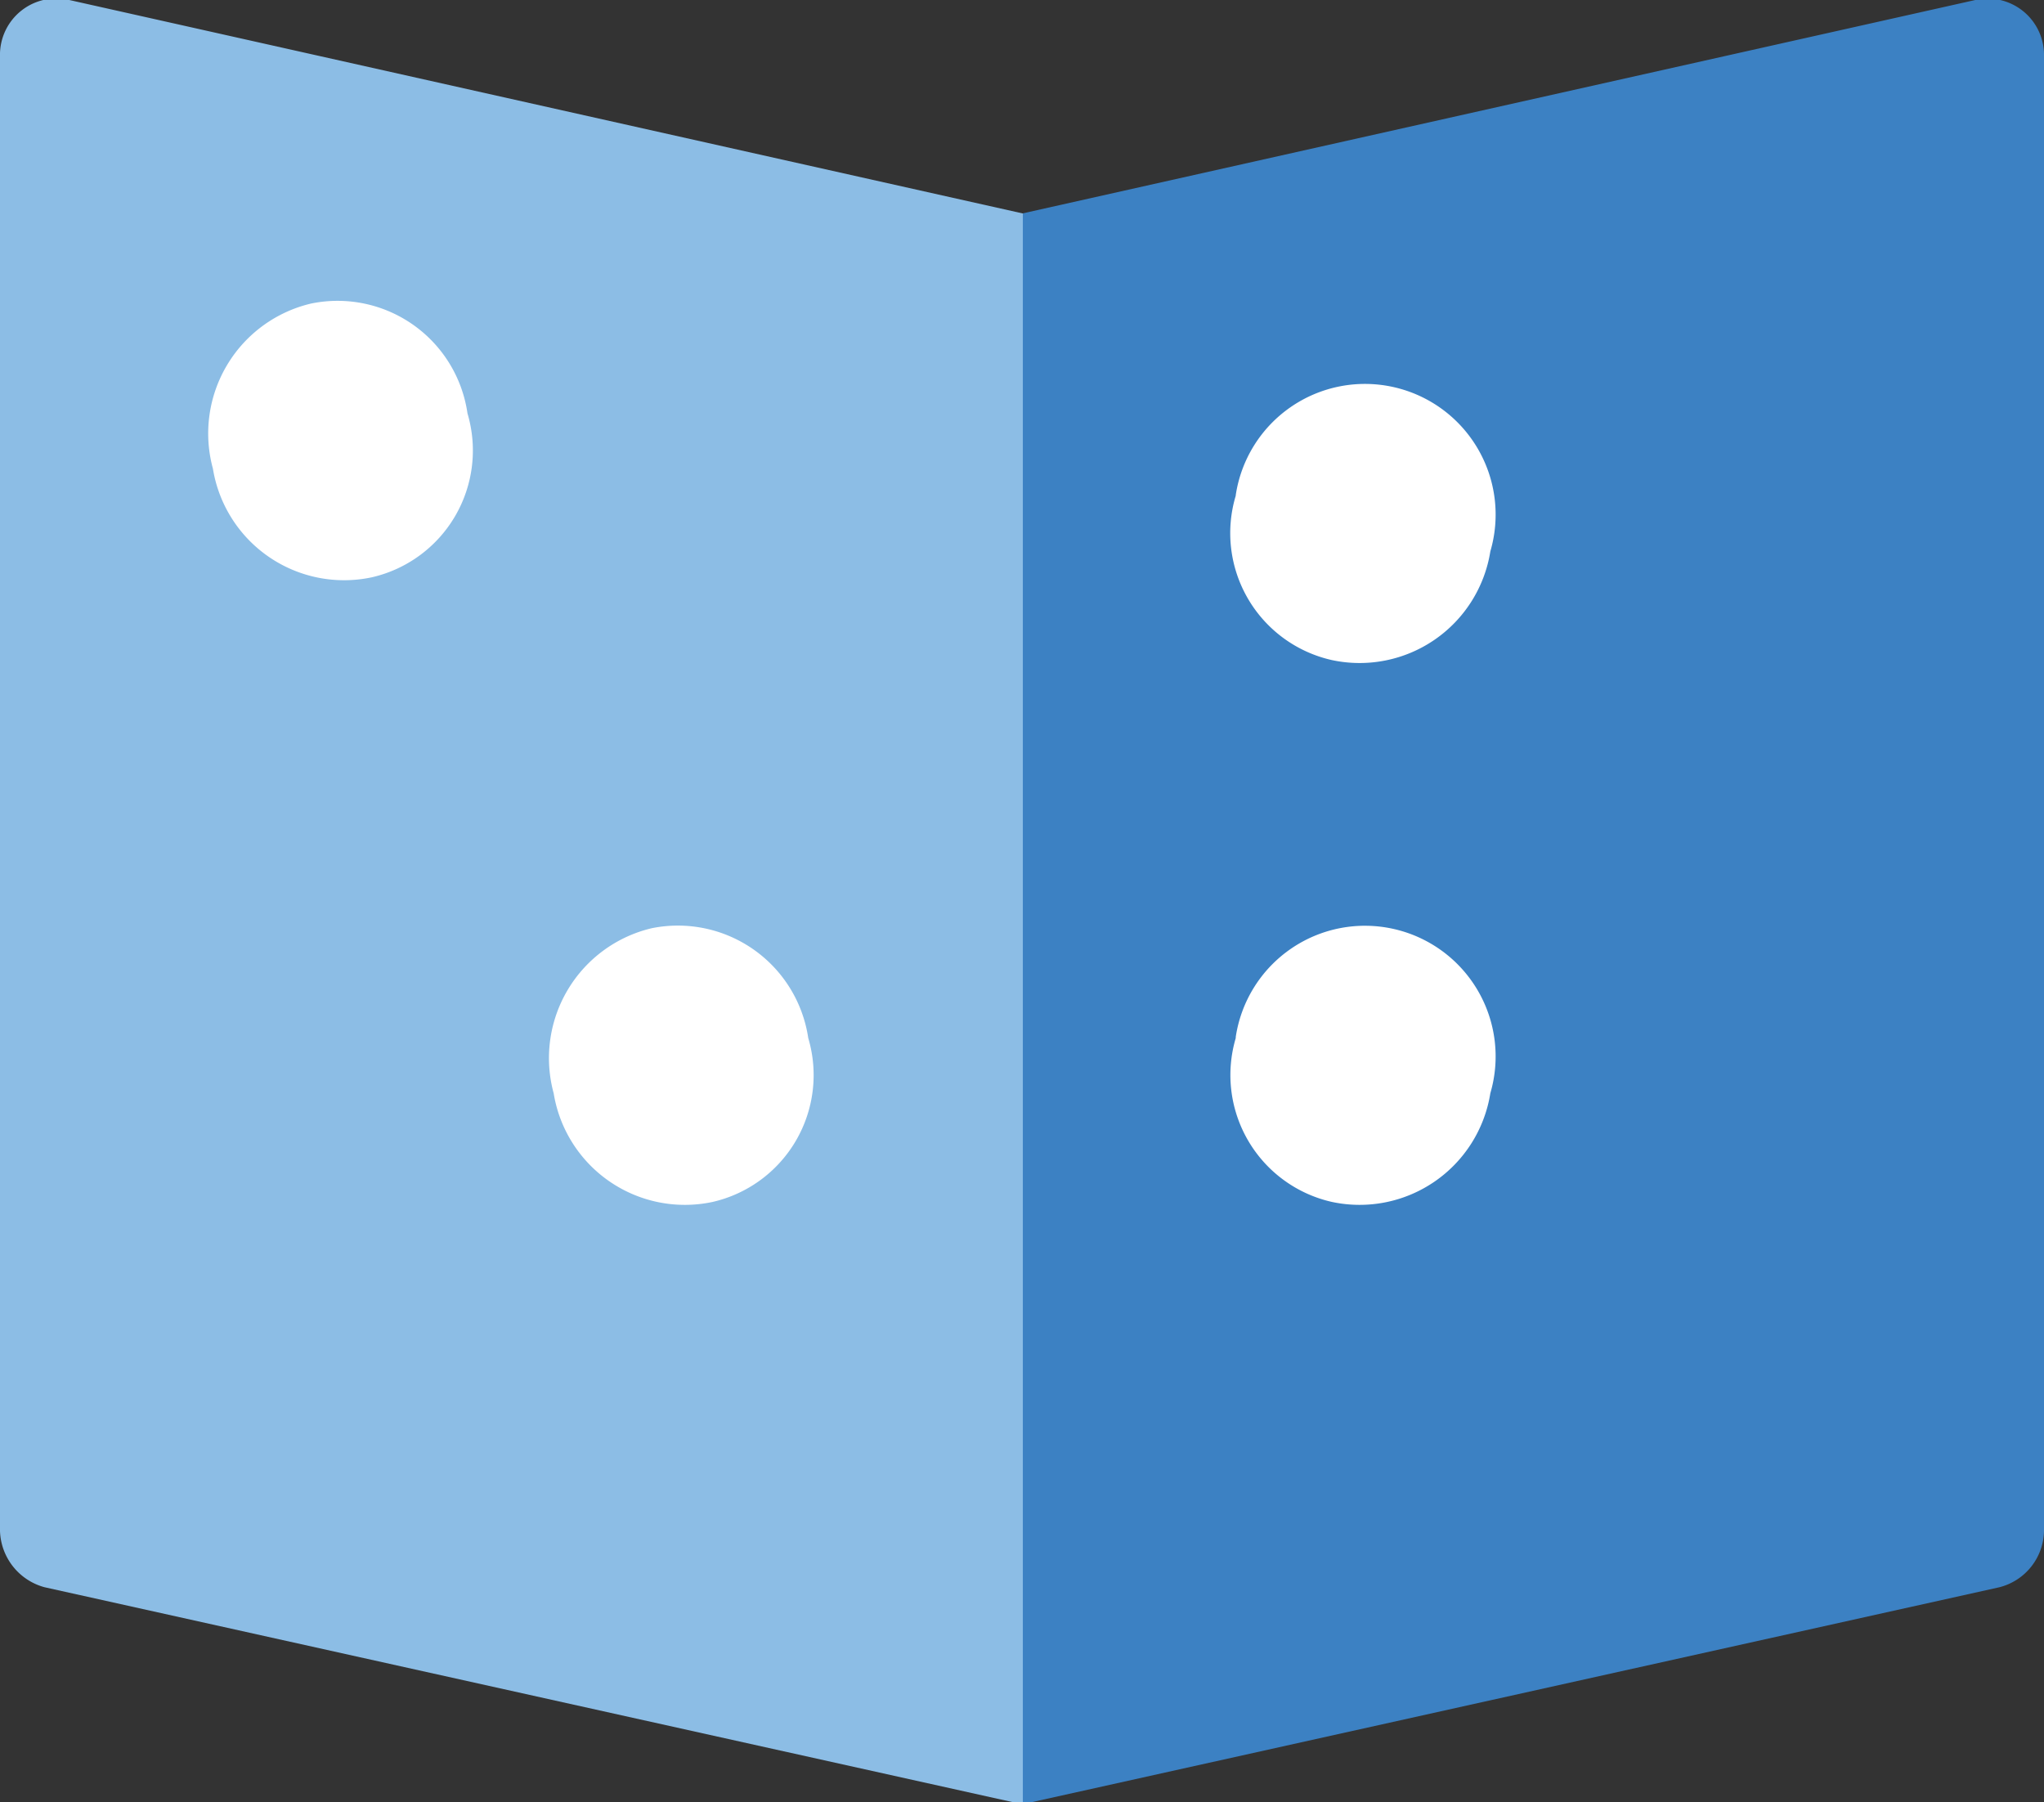 <svg id="Layer_1" data-name="Layer 1" xmlns="http://www.w3.org/2000/svg" viewBox="0 0 36.29 32"><rect x="0" y="0" width="36.29" height="32" fill="#333333" stroke="none"/><defs><style>.cls-1{fill:#3c81c3;}.cls-2{fill:none;}.cls-3{fill:#8cbde5;}.cls-4{fill:#fff;}</style></defs><title>logo</title><path class="cls-1" d="M35.07,0,18.15,3.79V32l.15,0,17.2-3.82a1.05,1.05,0,0,0,.79-1V1A1,1,0,0,0,35.07,0Z" transform="translate(0 0)"/><path class="cls-2" d="M18.3,32" transform="translate(0 0)"/><path class="cls-3" d="M18,32l.16,0V3.79L1.23,0A1,1,0,0,0,0,1V27.18a1.07,1.07,0,0,0,.79,1L18,32Z" transform="translate(0 0)"/><path class="cls-4" d="M21.94,8.8a2.31,2.31,0,0,0,1.71,2.92,2.35,2.35,0,0,0,2.81-1.93,2.32,2.32,0,1,0-4.52-1Z" transform="translate(0 0)"/><path class="cls-4" d="M21.94,18.43a2.31,2.31,0,0,0,1.71,2.91,2.35,2.35,0,0,0,2.81-1.93,2.32,2.32,0,1,0-4.52-1Z" transform="translate(0 0)"/><path class="cls-4" d="M14.35,18.43a2.31,2.31,0,0,1-1.7,2.91,2.36,2.36,0,0,1-2.82-1.93,2.37,2.37,0,0,1,1.74-2.93A2.34,2.34,0,0,1,14.35,18.43Z" transform="translate(0 0)"/><path class="cls-4" d="M8.3,7.34a2.31,2.31,0,0,1-1.7,2.91A2.36,2.36,0,0,1,3.78,8.32,2.37,2.37,0,0,1,5.52,5.39,2.33,2.33,0,0,1,8.3,7.34Z" transform="translate(0 0)"/></svg>